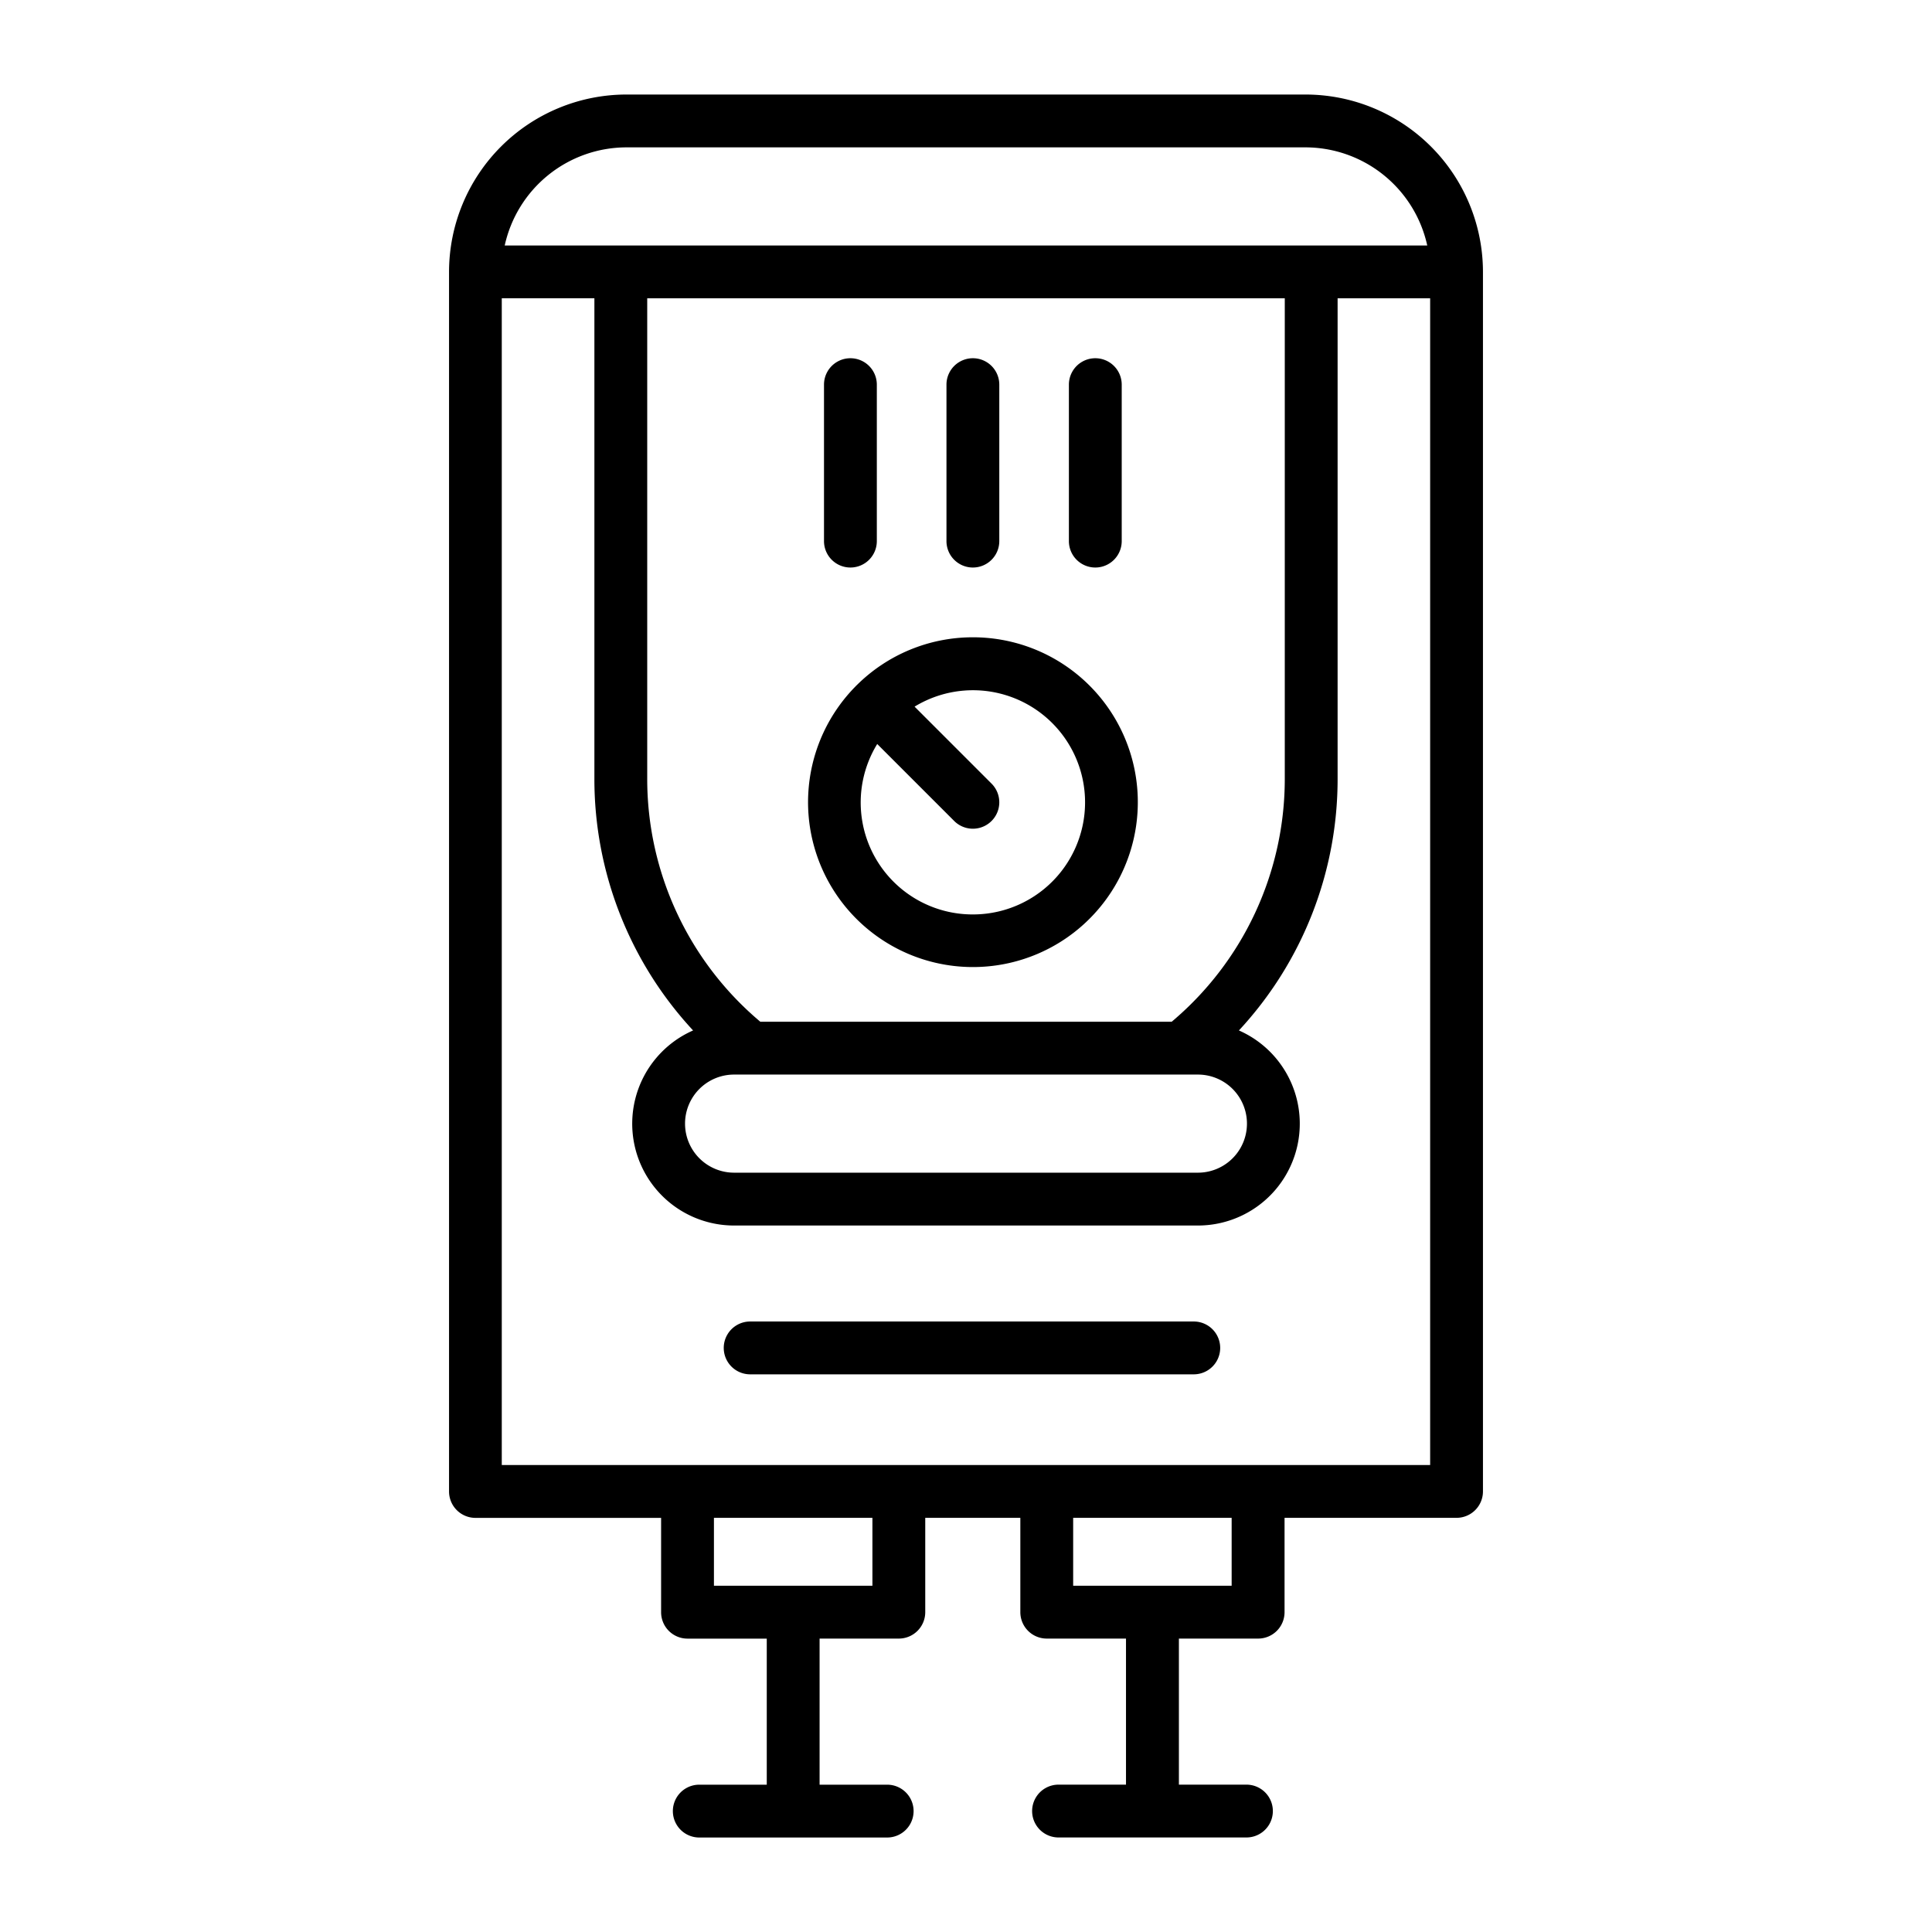 <!-- icon666.com - MILLIONS vector ICONS FREE --><svg viewBox="0 0 128 128" xmlns="http://www.w3.org/2000/svg">
    <g>
        <path d="m79.091 87.553h-29.391a1.75 1.75 0 0 0 0 3.5h29.391a1.75 1.75 0 1 0 0-3.5z"></path>
        <path
            d="m64.456 37.6a1.751 1.751 0 0 0 1.75-1.75v-10.366a1.75 1.75 0 1 0 -3.5 0v10.365a1.75 1.75 0 0 0 1.75 1.751z">
        </path>
        <path
            d="m56.342 37.6a1.751 1.751 0 0 0 1.75-1.75v-10.366a1.75 1.75 0 1 0 -3.5 0v10.365a1.751 1.751 0 0 0 1.75 1.751z">
        </path>
        <path
            d="m72.567 37.6a1.751 1.751 0 0 0 1.75-1.75v-10.366a1.75 1.75 0 1 0 -3.5 0v10.365a1.751 1.751 0 0 0 1.75 1.751z">
        </path>
        <path
            d="m64.456 42.222a10.9 10.9 0 0 0 -7.7 3.179c-.01.009-.022.016-.032.026s-.018.023-.028.034a10.924 10.924 0 1 0 7.757-3.239zm0 18.362a7.415 7.415 0 0 1 -6.338-11.292l5.1 5.1a1.75 1.75 0 0 0 2.475-2.475l-5.1-5.1a7.427 7.427 0 1 1 3.864 13.767z">
        </path>
        <path
            d="m86.5 6.263h-45a11.763 11.763 0 0 0 -11.75 11.75v80.8a1.75 1.75 0 0 0 1.75 1.75h12.3v6.25a1.749 1.749 0 0 0 1.75 1.75h5.25v9.677h-4.471a1.75 1.75 0 0 0 0 3.5h12.449a1.75 1.75 0 0 0 0-3.5h-4.478v-9.68h5.25a1.75 1.75 0 0 0 1.75-1.75v-6.25h6.3v6.25a1.75 1.75 0 0 0 1.75 1.75h5.25v9.677h-4.469a1.75 1.75 0 0 0 0 3.5h12.449a1.75 1.75 0 1 0 0-3.5h-4.475v-9.677h5.25a1.749 1.749 0 0 0 1.75-1.75v-6.25h11.395a1.75 1.75 0 0 0 1.75-1.75v-80.8a11.763 11.763 0 0 0 -11.75-11.747zm0 3.5a8.276 8.276 0 0 1 8.059 6.5c-64.756 0-48.867 0-61.12 0a8.272 8.272 0 0 1 8.059-6.5zm-37.864 61.43h30.728a3.25 3.25 0 0 1 0 6.5h-30.728a3.25 3.25 0 0 1 0-6.5zm28.991-3.5h-27.254a21.017 21.017 0 0 1 -7.493-16.123v-31.807h42.24v31.807a21.017 21.017 0 0 1 -7.493 16.123zm-19.827 37.367h-10.5v-4.5h10.5zm23.8 0h-10.5v-4.5h10.5zm-48.356-8v-77.3h6.136v31.81a24.477 24.477 0 0 0 6.539 16.7 6.747 6.747 0 0 0 2.717 12.924h30.728a6.747 6.747 0 0 0 2.717-12.924 24.477 24.477 0 0 0 6.539-16.7v-31.807h6.131v77.3z">
        </path>
    </g>
</svg>